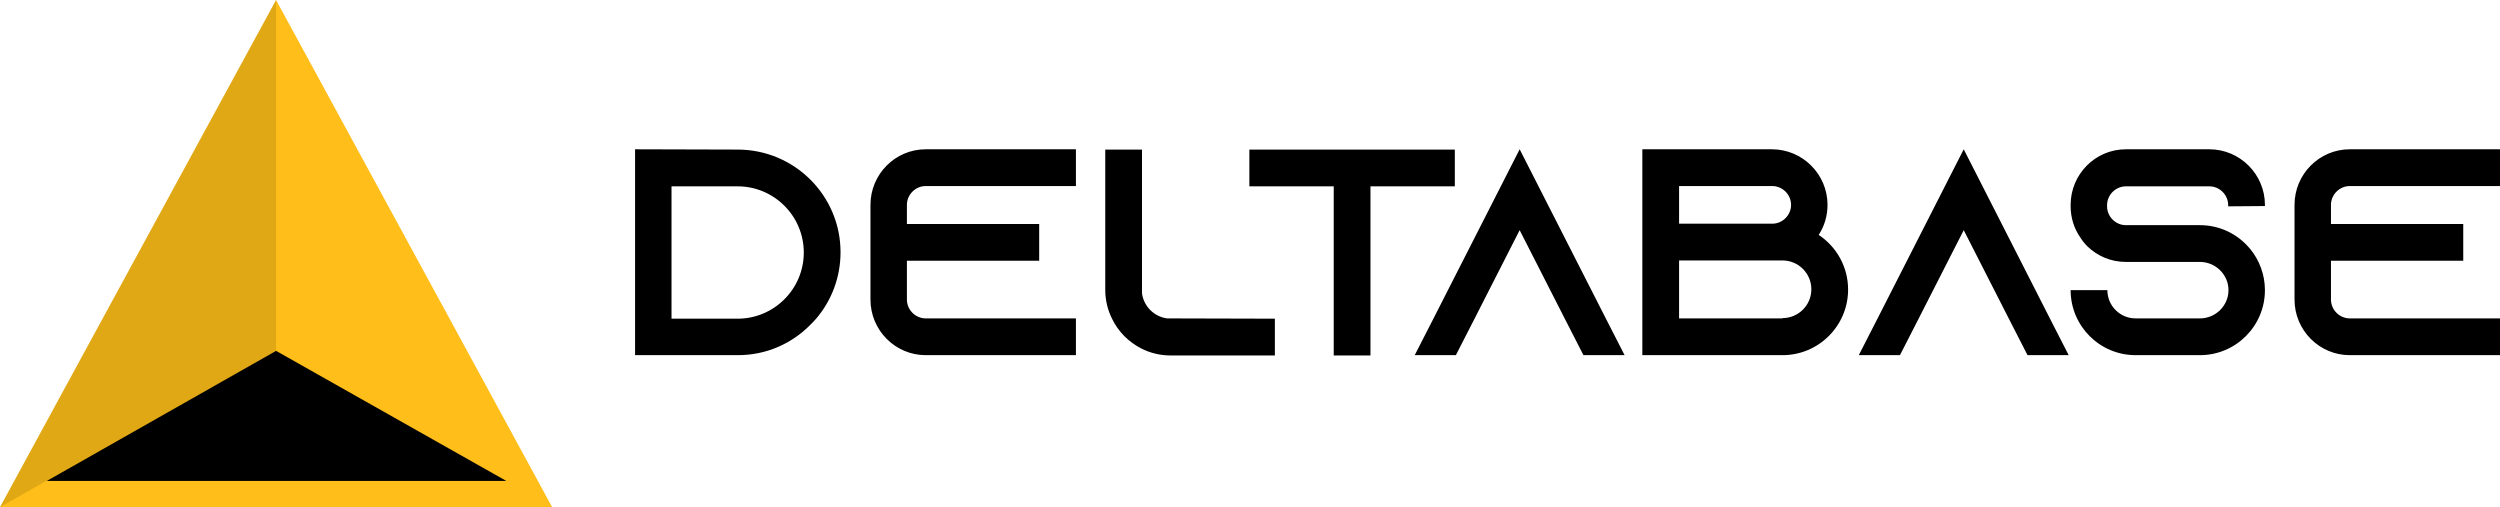 <svg width="1055" height="214" viewBox="0 0 1055 214" fill="none" xmlns="http://www.w3.org/2000/svg">
<path d="M116.5 0L233 214H0L116.5 0Z" fill="#FFBE19"/>
<path d="M213.649 202.945H19.746L116.5 148.063L213.649 202.945Z" fill="black"/>
<path d="M116.5 0V148.063L0 214L116.5 0Z" fill="black" fill-opacity="0.12"/>
<path d="M268 63L311.291 63.124C335.232 63.124 354.706 82.485 354.706 106.438C354.706 117.111 350.861 126.916 344.411 134.486C343.667 135.355 342.798 136.224 341.93 137.093C334.115 145.036 323.323 149.876 311.415 149.876H268V63ZM283.381 78.638V134.486H311.291C326.673 134.486 339.201 121.951 339.201 106.562C339.201 91.173 326.673 78.638 311.291 78.638H283.381ZM390.655 78.513C386.314 78.513 382.716 82.113 382.716 86.457V94.523H438.536V110.037H382.716V126.419C382.716 130.763 386.314 134.362 390.655 134.362H454.041V149.876H390.655C377.755 149.876 367.335 139.327 367.335 126.419V86.457C367.335 73.549 377.755 63 390.655 63H454.041V78.513H390.655ZM492.47 134.362L537.994 134.486V150H493.958C489.617 150 485.523 149.007 481.802 147.146C476.344 144.415 471.879 139.947 469.274 134.486C467.413 130.763 466.421 126.668 466.421 122.324V63.124H481.926V123.813C482.67 129.274 487.012 133.618 492.47 134.362ZM527.231 63.124H613.938V78.638H578.337V150H562.832V78.638H527.231V63.124ZM677.642 134.362L685.581 149.876H668.215L660.276 134.362L641.297 97.13L622.319 134.362L614.38 149.876H597.014L604.953 134.362L641.297 63L677.642 134.362ZM767.493 99.116C774.936 104.08 779.897 112.519 779.897 122.2C779.897 137.465 767.493 149.876 752.236 149.876H693.067V63H747.77C760.671 63 771.214 73.549 771.214 86.457C771.214 91.173 769.85 95.516 767.493 99.116ZM708.572 78.513V94.399H747.894C752.236 94.399 755.833 90.8 755.833 86.457C755.833 82.113 752.236 78.513 747.894 78.513H708.572ZM752.236 134.362V134.238C758.934 134.238 764.392 128.777 764.392 122.076C764.392 115.374 758.934 109.913 752.236 109.913H708.572V134.362H752.236ZM865.043 134.362L872.981 149.876H855.615L847.676 134.362L828.694 97.13L809.719 134.362L801.78 149.876H784.412L792.35 134.362L828.694 63L865.043 134.362ZM955.799 86.953L940.29 87.077V86.581C940.29 82.237 936.697 78.638 932.351 78.638H897.123C892.785 78.638 889.184 82.237 889.184 86.581V87.077C889.184 91.421 892.785 95.02 897.123 95.02H928.382C936.449 95.02 943.643 98.495 948.605 103.956C948.973 104.328 949.221 104.7 949.597 105.073C953.438 109.789 955.799 115.87 955.799 122.448C955.799 137.589 943.515 149.876 928.382 149.876H901.22C886.087 149.876 873.803 137.589 873.803 122.448H889.312C889.312 129.026 894.642 134.362 901.22 134.362H928.382C934.96 134.362 940.418 129.026 940.418 122.448C940.418 115.87 934.96 110.534 928.382 110.534H897.123C890.801 110.534 885.095 108.051 880.877 103.956C879.757 102.839 878.764 101.598 877.9 100.233C875.291 96.509 873.803 91.917 873.803 86.953V86.457C873.803 73.549 884.222 63 897.123 63H932.351C945.252 63 955.799 73.549 955.799 86.457V86.953ZM991.61 78.513C987.272 78.513 983.671 82.113 983.671 86.457V94.523H1039.49V110.037H983.671V126.419C983.671 130.763 987.272 134.362 991.61 134.362H1055V149.876H991.61C978.709 149.876 968.289 139.327 968.289 126.419V86.457C968.289 73.549 978.709 63 991.61 63H1055V78.513H991.61Z" fill="black"/>
</svg>
